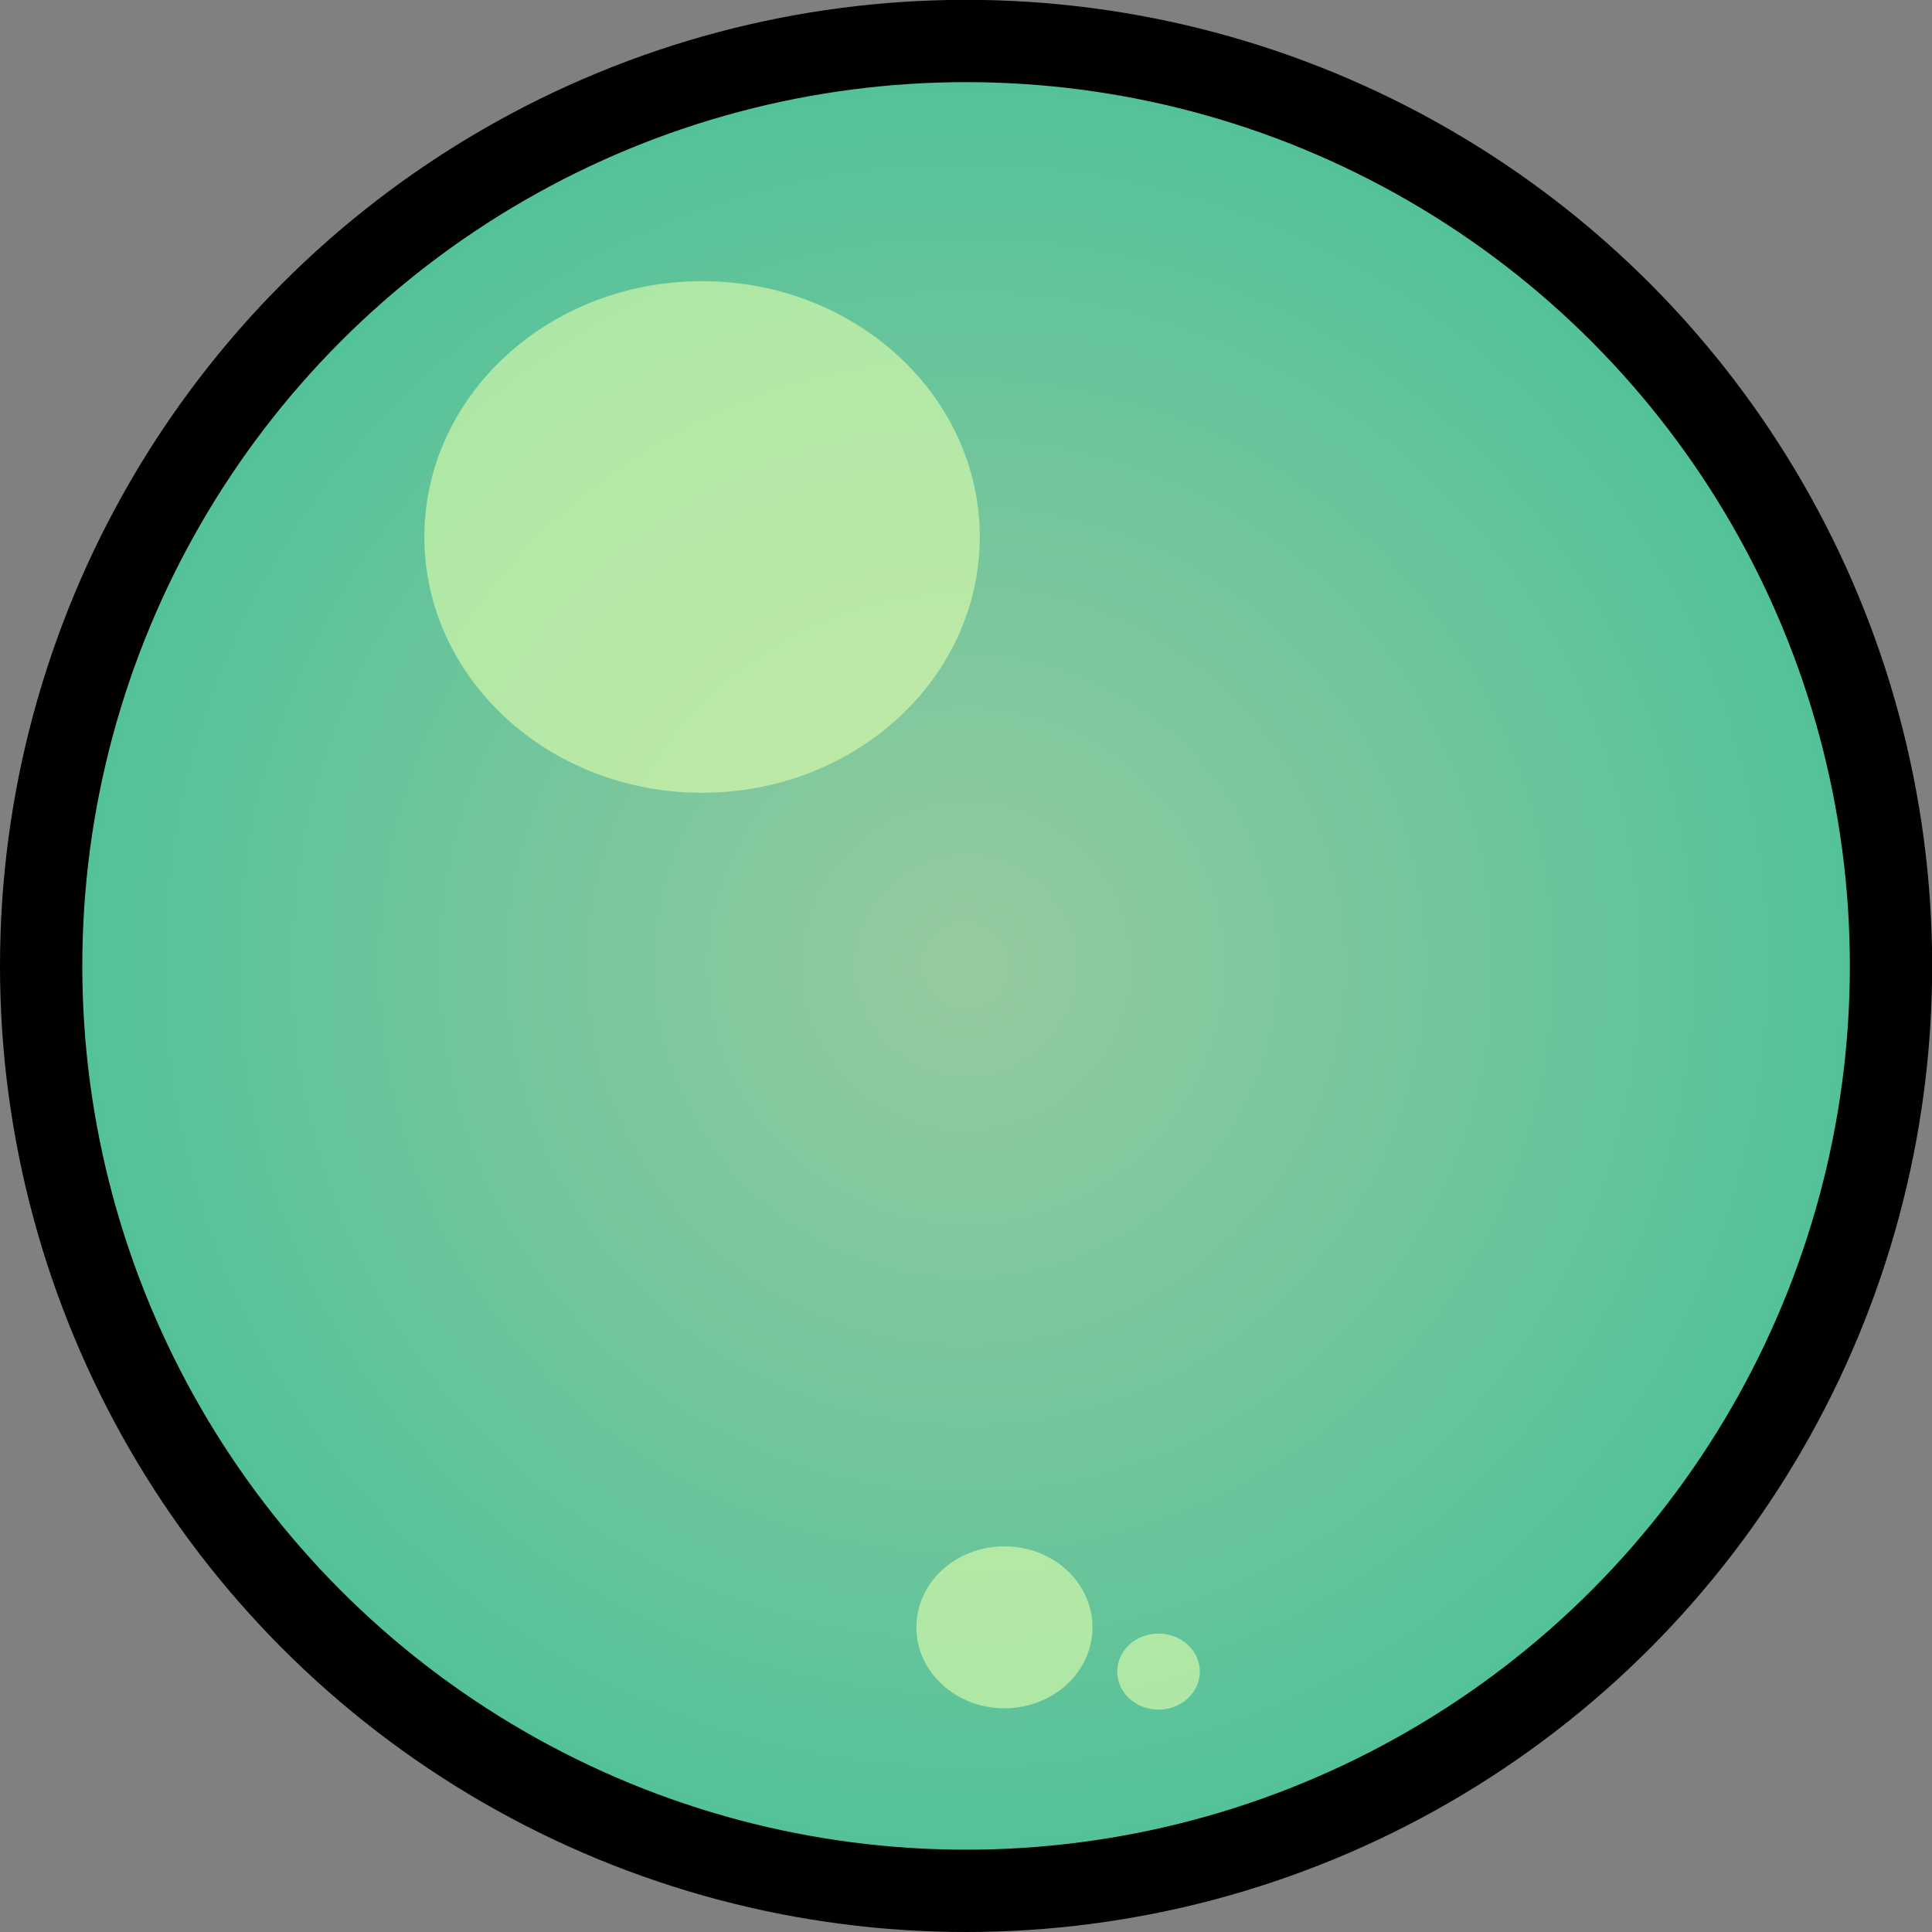 <?xml version="1.0" encoding="UTF-8" standalone="no"?>
<svg
   xmlns:dc="http://purl.org/dc/elements/1.1/"
   xmlns:cc="http://creativecommons.org/ns#"
   xmlns:rdf="http://www.w3.org/1999/02/22-rdf-syntax-ns#"
   xmlns:svg="http://www.w3.org/2000/svg"
   xmlns="http://www.w3.org/2000/svg"
   xmlns:xlink="http://www.w3.org/1999/xlink"
   xmlns:sodipodi="http://sodipodi.sourceforge.net/DTD/sodipodi-0.dtd"
   xmlns:inkscape="http://www.inkscape.org/namespaces/inkscape"
   width="11.737mm"
   height="11.737mm"
   viewBox="0 0 11.737 11.737"
   version="1.1"
   id="svg8"
   inkscape:version="1.0.1 (3bc2e813f5, 2020-09-07)"
   sodipodi:docname="Food_base.svg">
  <rect x="0" y="0" width="11.737" height="11.737" fill="#808080" stroke="none"/>
  <defs
     id="defs2">
    <linearGradient
       inkscape:collect="always"
       id="linearGradient2112">
      <stop
         style="stop-color:#96caa0;stop-opacity:1;"
         offset="0"
         id="stop2108" />
      <stop
         style="stop-color:#4ec198;stop-opacity:1"
         offset="1"
         id="stop2110" />
    </linearGradient>
    <radialGradient
       inkscape:collect="always"
       xlink:href="#linearGradient2112"
       id="radialGradient2114"
       cx="14.149"
       cy="11.342"
       fx="14.149"
       fy="11.342"
       r="5.869"
       gradientUnits="userSpaceOnUse" />
  </defs>
  <sodipodi:namedview
     id="base"
     pagecolor="#ffffff"
     bordercolor="#666666"
     borderopacity="1.0"
     inkscape:pageopacity="0.0"
     inkscape:pageshadow="2"
     inkscape:zoom="5.6"
     inkscape:cx="38.889311"
     inkscape:cy="17.544922"
     inkscape:document-units="mm"
     inkscape:current-layer="layer1"
     inkscape:document-rotation="0"
     showgrid="false"
     inkscape:window-width="1920"
     inkscape:window-height="1017"
     inkscape:window-x="1912"
     inkscape:window-y="-8"
     inkscape:window-maximized="1"
     fit-margin-top="0"
     fit-margin-left="0"
     fit-margin-right="0"
     fit-margin-bottom="0" />
  <g
     inkscape:label="Layer 1"
     inkscape:groupmode="layer"
     id="layer1"
     transform="translate(-8.28,-5.474)">
    <circle
       style="fill:url(#radialGradient2114);fill-opacity:1;fill-rule:evenodd;stroke:#000000;stroke-width:0.5;stroke-linecap:round;stroke-linejoin:round;stroke-miterlimit:4;stroke-dasharray:none"
       id="path2106"
       cx="14.149"
       cy="11.342"
       r="5.619" />
    <ellipse
       style="fill:#e4ffad;fill-opacity:0.602;fill-rule:evenodd;stroke:none;stroke-width:0.858;stroke-linecap:round;stroke-linejoin:round;stroke-miterlimit:4;stroke-dasharray:none"
       id="path2116"
       cx="12.545"
       cy="8.736"
       rx="1.687"
       ry="1.554" />
    <ellipse
       style="fill:#e4ffad;fill-opacity:0.602;fill-rule:evenodd;stroke:none;stroke-width:0.272;stroke-linecap:round;stroke-linejoin:round;stroke-miterlimit:4;stroke-dasharray:none"
       id="path2116-3"
       cx="14.382"
       cy="15.36"
       rx="0.535"
       ry="0.492" />
    <ellipse
       style="fill:#e4ffad;fill-opacity:0.602;fill-rule:evenodd;stroke:none;stroke-width:0.127;stroke-linecap:round;stroke-linejoin:round;stroke-miterlimit:4;stroke-dasharray:none"
       id="path2116-3-0"
       cx="15.318"
       cy="15.629"
       rx="0.251"
       ry="0.231" />
  </g>
</svg>
